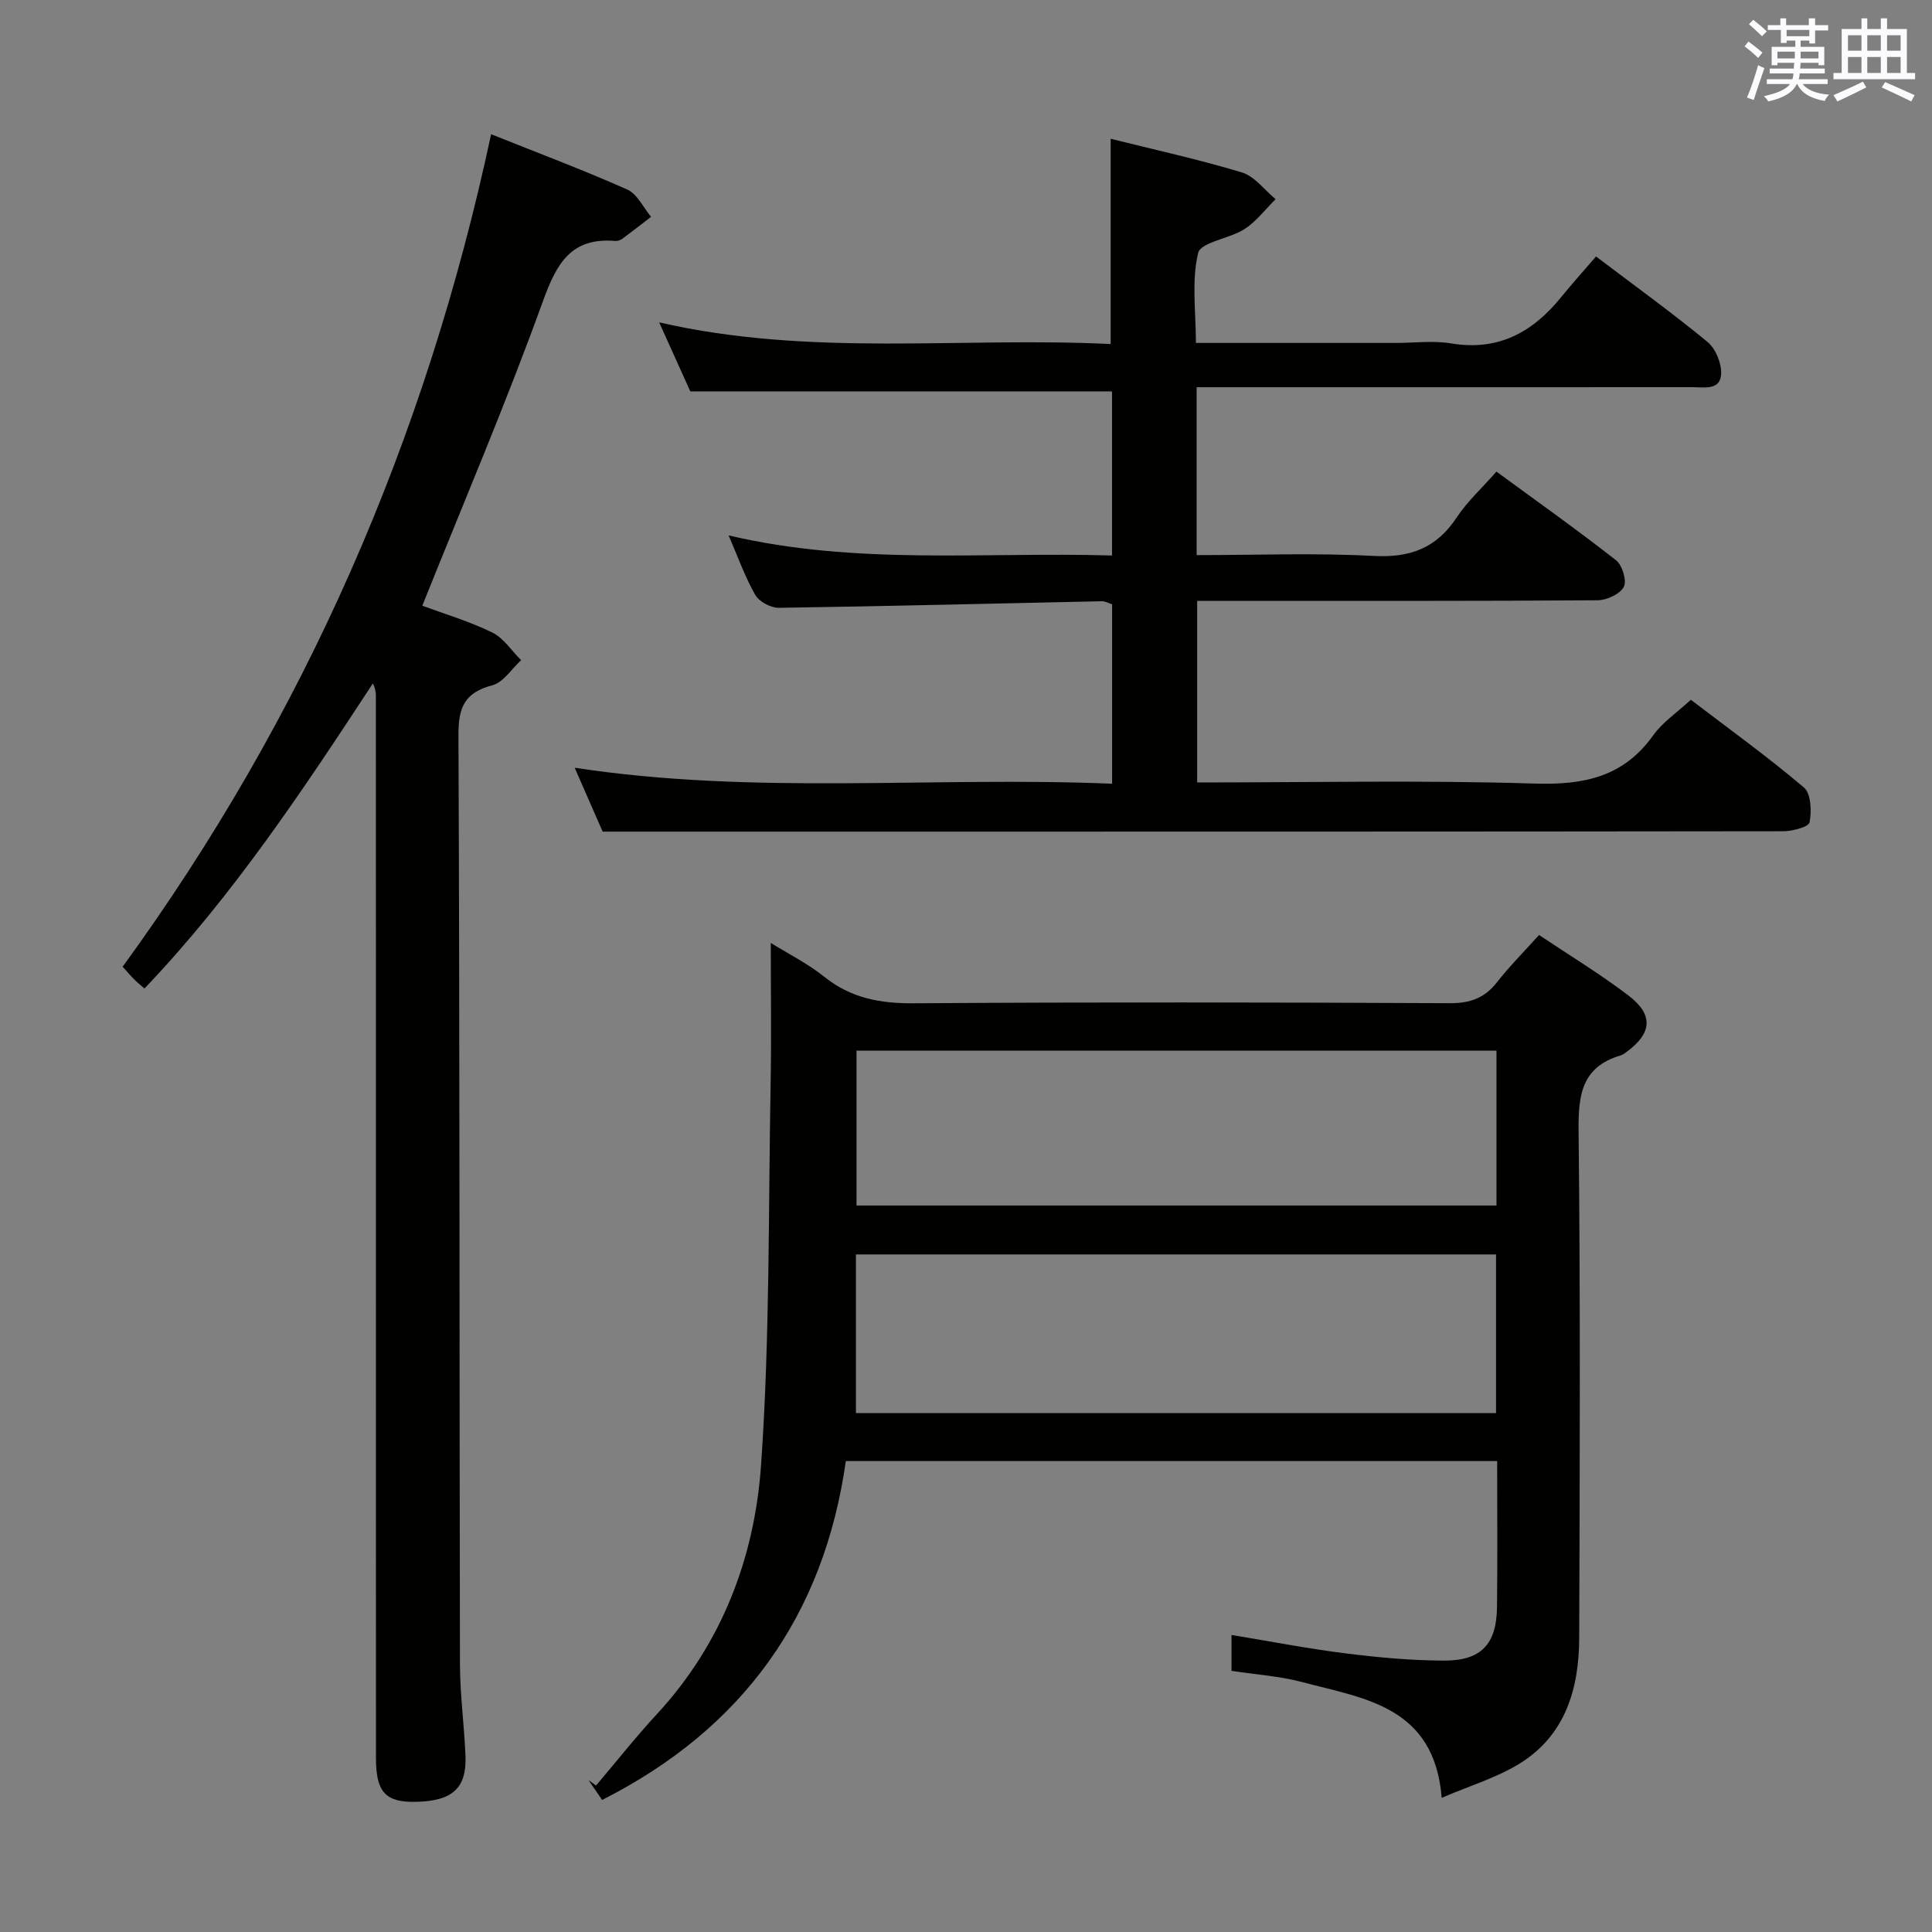 <svg enable-background="new 0 0 400 400" viewBox="0 0 400 400" xmlns="http://www.w3.org/2000/svg"><rect x="0" y="0" width="400" height="400" fill="#808080" stroke="none"/><g fill="#010100"><path d="m159.58 195.22c3.65 2.27 7.69 4.29 11.13 7.05 5.53 4.42 11.57 5.5 18.51 5.45 36.98-.26 73.97-.2 110.95-.02 4.24.02 7.23-1.08 9.8-4.38 2.55-3.26 5.5-6.21 8.67-9.74 6.26 4.19 12.64 8.05 18.54 12.55 5.21 3.98 4.84 7.78-.36 11.62-.4.29-.82.63-1.28.76-8.03 2.37-8.8 8.13-8.71 15.59.39 34.98.24 69.97.13 104.95-.03 10.6-2.85 20.31-12.52 26.19-4.71 2.87-10.18 4.5-15.95 6.98-1.53-18.99-16.05-20.55-28.92-23.97-4.62-1.23-9.49-1.54-14.6-2.32 0-2.27 0-4.48 0-7.43 8.08 1.33 15.83 2.84 23.66 3.82 6.74.84 13.56 1.47 20.34 1.49 7.71.03 10.88-3.41 10.97-11.1.12-9.96.03-19.93.03-30.21-44.95 0-89.51 0-134.85 0-4.52 31.89-21.22 55.37-50.46 70.16-1.03-1.51-1.93-2.83-2.83-4.14.52.39 1.05.77 1.57 1.16 4.2-4.95 8.23-10.06 12.63-14.82 13.46-14.58 20.21-32.42 21.54-51.53 1.85-26.52 1.5-53.19 1.99-79.79.16-9.3.02-18.59.02-28.32zm17.63 97.35h132.53c0-11.12 0-21.87 0-32.85-44.28 0-88.3 0-132.53 0zm132.62-75.05c-44.48 0-88.48 0-132.5 0v32.07h132.5c0-10.77 0-21.21 0-32.07z"/><path d="m247.86 162c23.53 0 46.7-.5 69.83.23 10.21.32 18.44-1.34 24.61-10.02 1.89-2.65 4.79-4.58 7.77-7.33 7.81 5.96 15.86 11.76 23.41 18.16 1.48 1.25 1.62 4.91 1.17 7.22-.18.95-3.54 1.84-5.45 1.84-68.99.09-137.98.08-206.98.08-12.13 0-24.25 0-37.45 0-1.35-3.09-3.39-7.76-5.79-13.23 37.33 5.71 74.18 1.76 111.27 3.31 0-12.67 0-24.78 0-37.14-.66-.21-1.42-.66-2.16-.64-22.29.47-44.58 1.04-66.87 1.36-1.65.02-4.06-1.28-4.86-2.69-2.12-3.69-3.54-7.77-5.51-12.3 26.5 6.24 52.83 3.38 79.38 4.16 0-11.66 0-22.9 0-33.98-28.89 0-57.59 0-87.31 0-1.7-3.77-3.9-8.64-6.45-14.29 31.43 7.23 62.44 2.96 93.48 4.49 0-14.32 0-28.14 0-42.5 8.96 2.24 18.17 4.25 27.17 6.97 2.64.8 4.67 3.64 6.98 5.54-2.12 2.09-3.98 4.6-6.43 6.18-3.11 2.01-9.07 2.7-9.61 4.97-1.39 5.78-.46 12.12-.46 18.61h41.37c3.83 0 7.75-.52 11.48.1 9.76 1.63 16.89-2.32 22.78-9.59 2.3-2.83 4.74-5.55 7.21-8.41 8.38 6.35 15.93 11.79 23.09 17.7 1.68 1.39 2.92 4.43 2.81 6.63-.17 3.45-3.52 2.73-5.93 2.73-32.16.02-64.33.01-96.49.01-1.96 0-3.91 0-6.17 0v34.76c12.4 0 24.55-.48 36.63.17 7.57.41 13.02-1.61 17.21-7.96 2.18-3.3 5.19-6.04 8.23-9.5 8.31 6.09 16.68 12.03 24.76 18.35 1.3 1.02 2.28 4.27 1.61 5.52-.81 1.51-3.54 2.76-5.45 2.77-25.5.18-50.99.12-76.49.12-1.98 0-3.96 0-6.39 0z"/><path d="m101.68 27.79c9.47 3.79 18.94 7.34 28.17 11.44 2.08.92 3.32 3.72 4.95 5.66-1.98 1.52-3.94 3.06-5.95 4.54-.38.28-.95.49-1.41.46-9.17-.79-12.19 4.59-15.03 12.47-7.61 21.06-16.42 41.68-24.98 63.05 4.38 1.62 9.6 3.17 14.44 5.52 2.38 1.15 4.04 3.79 6.02 5.75-1.97 1.8-3.67 4.6-5.95 5.2-5.72 1.5-7.05 4.54-7.02 10.26.27 64.15.18 128.3.31 192.45.01 6.31.89 12.61 1.14 18.92.27 6.74-2.71 9.39-10.31 9.54-6.2.13-8.21-1.99-8.22-8.97-.02-50.32-.01-100.64-.01-150.96 0-22.99 0-45.99-.01-68.98 0-.79-.09-1.58-.63-2.63-14.44 22.02-28.93 43.91-47.28 63.15-.91-.8-1.55-1.3-2.11-1.87-.7-.7-1.33-1.45-2.41-2.64 37.67-51.75 62.76-109.12 76.29-172.36z"/></g><path d="m361.2 9.6.8-1c.9.7 1.9 1.4 2.9 2.3l-.9 1.1c-1-1-2-1.8-2.8-2.4zm.5 10.6c.9-2.1 1.6-4.3 2.3-6.7.4.2.8.4 1.3.6-.7 2.1-1.5 4.3-2.2 6.6zm.4-15.2.9-.9c1 .8 2 1.6 2.8 2.4l-1 1c-.9-.9-1.8-1.7-2.7-2.5zm12.5-1.2h1.2v1.4h2.7v1.1h-2.7v2.7h-1.2v-.6h-1.8v1.3h4.9v3.8h-1.2v-.5h-3.7c0 .4-.1.9-.1 1.2h5.1v1h-5.2c0 .5-.1.9-.2 1.2h6v1h-5.2c1.1 1.3 2.9 2 5.5 2.2-.4.4-.7.8-.9 1.3-2.9-.5-4.8-1.6-5.7-3.5h-.1c-.8 1.7-2.7 2.9-5.9 3.6-.2-.4-.6-.8-.9-1.1 2.8-.6 4.6-1.4 5.4-2.5h-4.8v-1h5.3c.1-.3.2-.7.2-1.2h-4.9v-1h5c0-.4 0-.8.1-1.2h-3.5v.5h-1.2v-3.8h4.9v-1.3h-1.8v.5h-1.2v-2.7h-2.7v-1h2.6v-1.4h1.2v1.4h4.7v-1.4zm-6.6 8.3h3.6c0-.4 0-.9 0-1.4h-3.6zm1.9-4.6h4.7v-1.3h-4.7zm6.6 3.2h-3.7v1.4h3.7z" fill="#fbfafc"/><path d="m385.3 3.8h1.3v2.2h2.8v-2.2h1.3v2.2h4.1v9.1h1.7v1.3h-16.9v-1.3h1.7v-9.1h4.1v-2.2zm.4 13.1.7 1.2c-1.8.9-3.8 1.9-6 2.9-.2-.4-.5-.8-.8-1.3 2.3-1 4.3-1.9 6.1-2.8zm-3.1-6.4h2.8v-3.2h-2.8zm0 4.6h2.8v-3.3h-2.8zm4-4.6h2.8v-3.2h-2.8zm0 4.6h2.8v-3.3h-2.8zm3.7 1.9c2.1.9 4.1 1.8 6.1 2.7l-.7 1.3c-2.2-1.1-4.2-2-6.1-2.9zm3.2-9.7h-2.8v3.2h2.8zm-2.8 7.8h2.8v-3.3h-2.8z" fill="#fbfafc"/></svg>